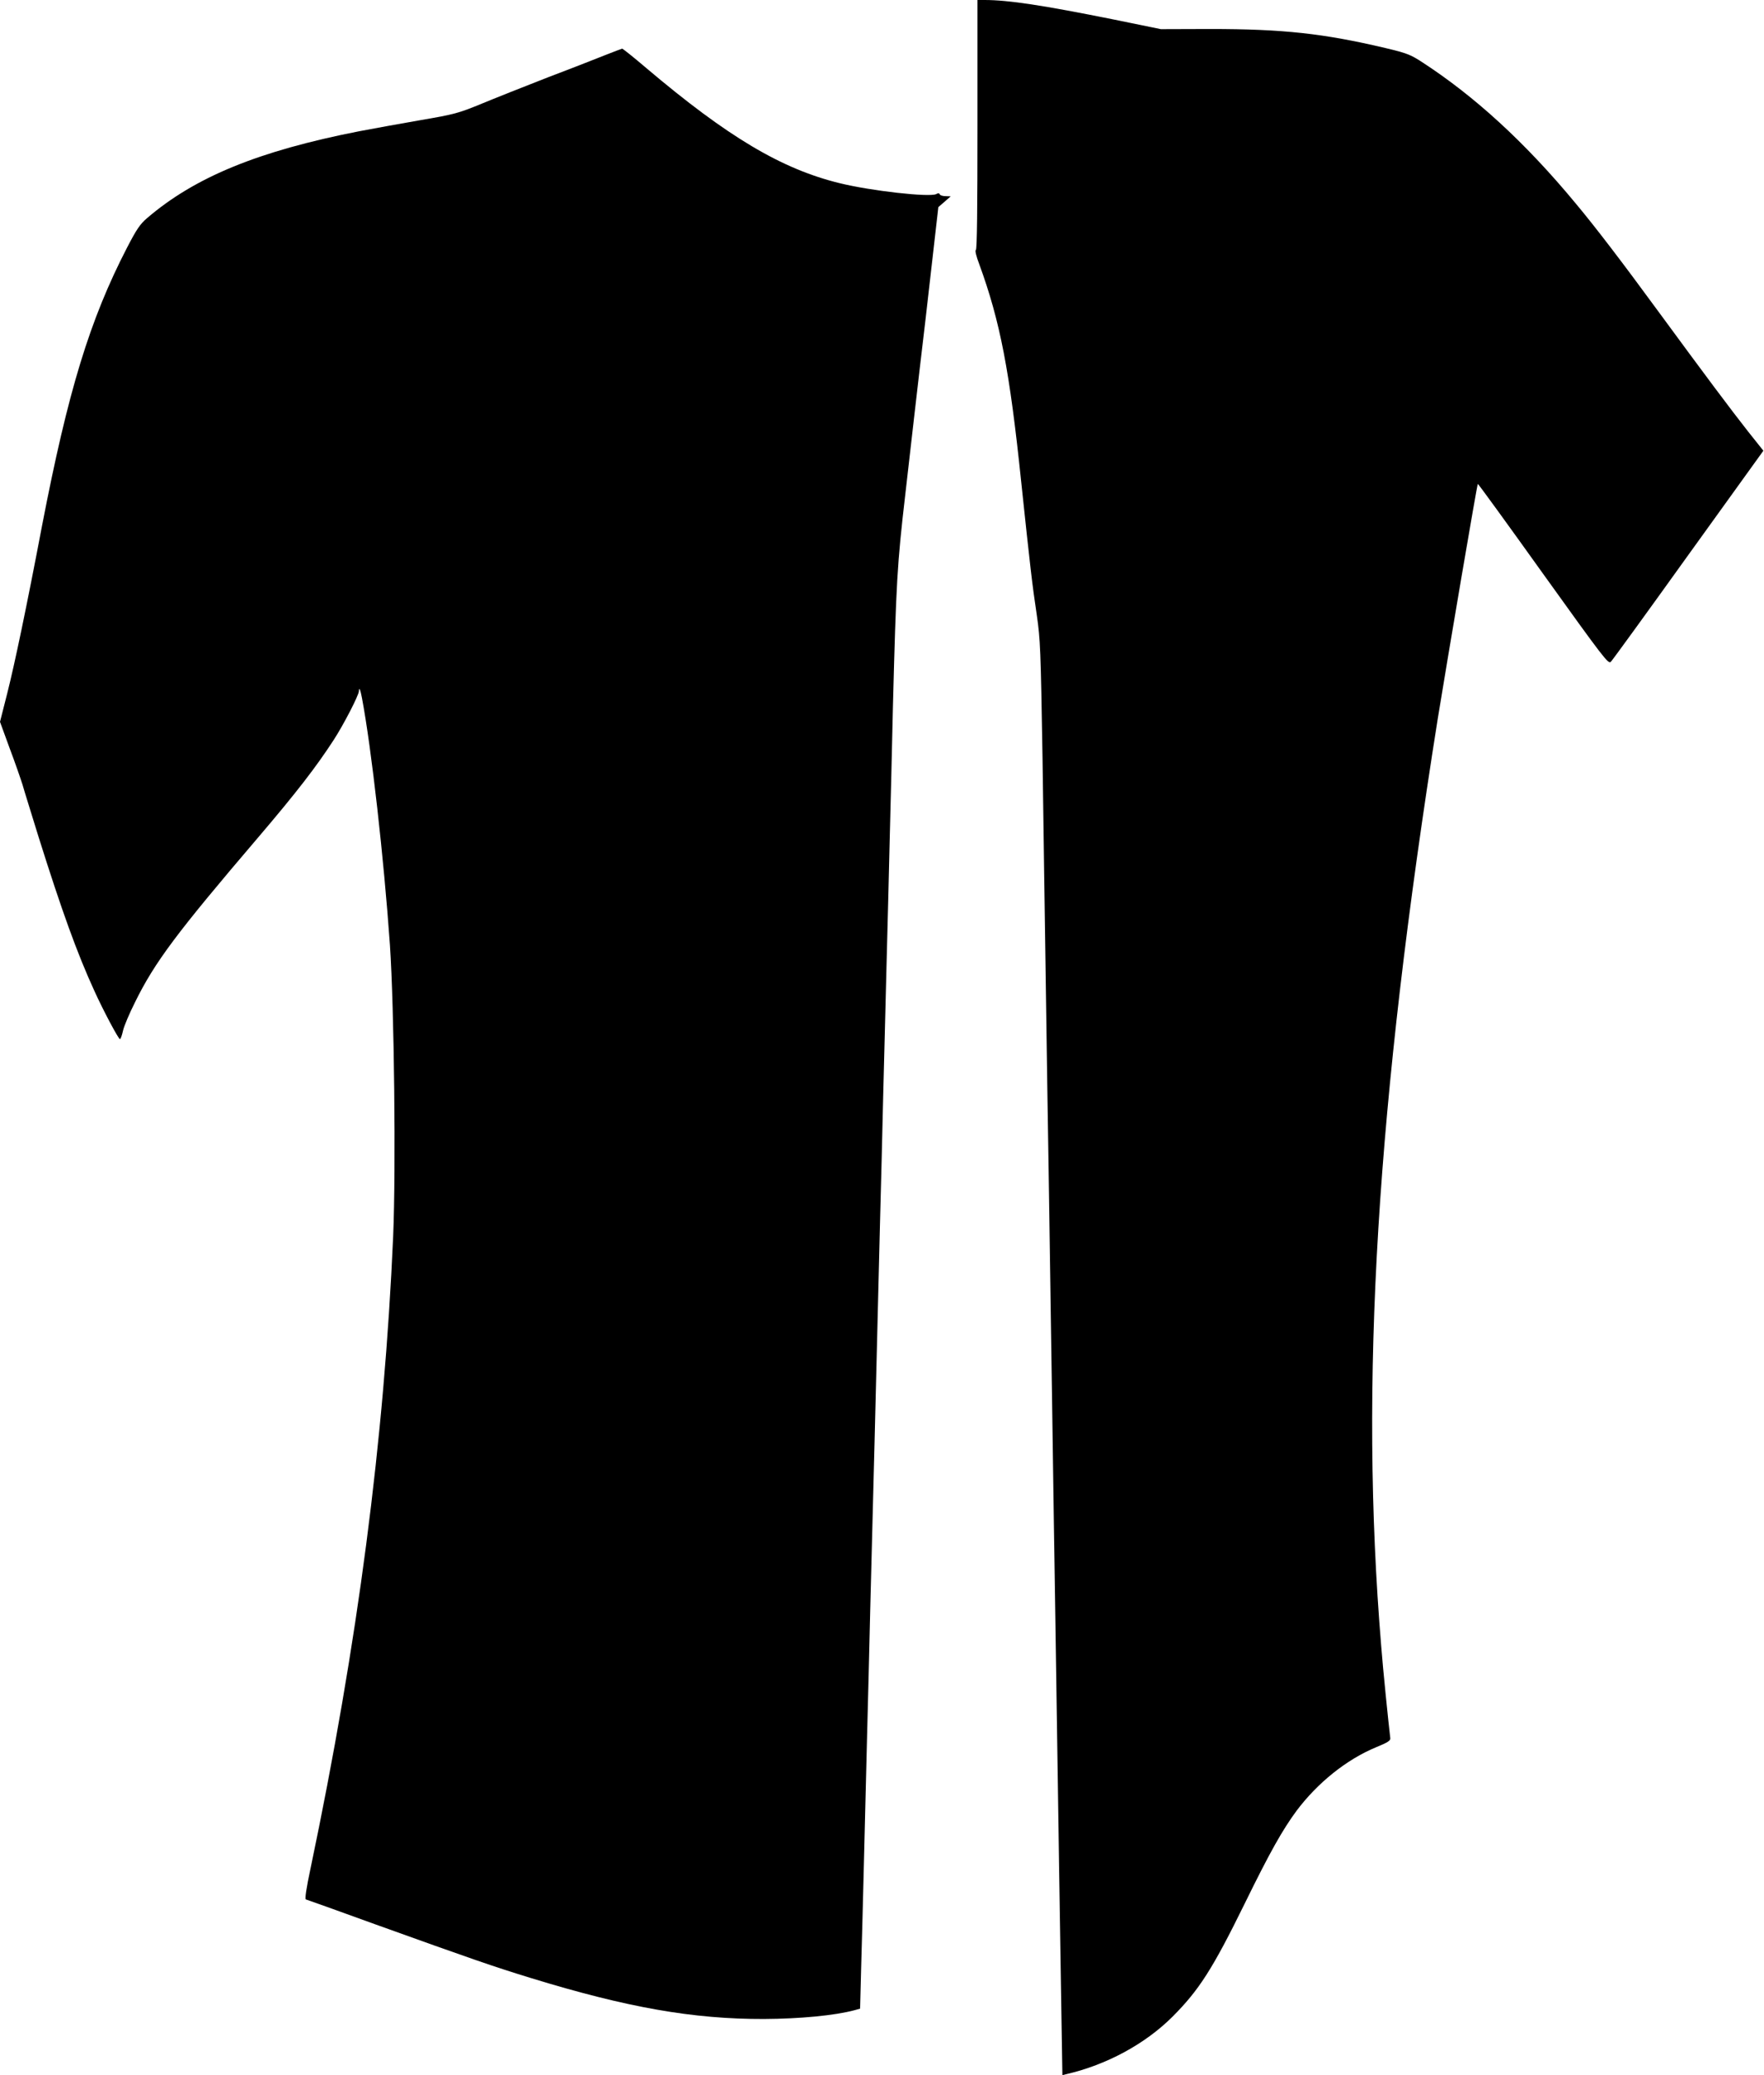 <?xml version="1.0" encoding="UTF-8"?>
<svg xmlns="http://www.w3.org/2000/svg" xmlns:xlink="http://www.w3.org/1999/xlink" width="34pt" height="40pt" viewBox="0 0 34 40" version="1.1">
<g id="surface1">
<path style=" stroke:none;fill-rule:nonzero;fill:rgb(0%,0%,0%);fill-opacity:1;" d="M 18.84 2.402 C 18.84 4.008 18.832 4.809 18.809 4.82 C 18.789 4.824 18.816 4.941 18.875 5.094 C 19.277 6.195 19.461 7.145 19.684 9.297 C 19.855 10.914 19.895 11.27 19.984 11.859 C 20.051 12.328 20.059 12.492 20.094 14.609 C 20.109 15.848 20.141 17.773 20.156 18.891 C 20.172 20.008 20.199 21.871 20.219 23.031 C 20.234 24.191 20.266 26.062 20.281 27.188 C 20.297 28.312 20.324 30.195 20.344 31.375 C 20.402 35.402 20.438 37.516 20.457 38.758 L 20.477 40 L 20.559 39.98 C 21.332 39.801 22.074 39.398 22.598 38.875 C 23.109 38.363 23.371 37.957 23.992 36.691 C 24.48 35.695 24.719 35.273 24.992 34.902 C 25.395 34.367 25.949 33.918 26.523 33.68 C 26.742 33.59 26.801 33.555 26.797 33.508 C 26.762 33.211 26.656 32.18 26.621 31.719 C 26.203 26.664 26.531 21.297 27.711 13.859 C 27.914 12.609 28.469 9.34 28.484 9.328 C 28.492 9.324 29.059 10.105 29.746 11.066 C 30.914 12.695 31 12.805 31.047 12.758 C 31.078 12.727 31.75 11.801 32.543 10.695 L 33.988 8.688 L 33.695 8.32 C 33.363 7.898 32.875 7.246 31.938 5.969 C 31.277 5.066 30.75 4.375 30.371 3.922 C 29.395 2.742 28.418 1.852 27.406 1.195 C 27.191 1.055 27.113 1.023 26.703 0.926 C 25.512 0.645 24.734 0.559 23.324 0.559 L 22.375 0.562 L 21.461 0.375 C 20.102 0.102 19.438 0 18.977 0 L 18.84 0 Z M 18.84 2.402 "/>
<path style=" stroke:none;fill-rule:nonzero;fill:rgb(0%,0%,0%);fill-opacity:1;" d="M 11.703 1.047 C 11.559 1.105 11.051 1.305 10.578 1.484 C 10.105 1.668 9.516 1.902 9.262 2.008 C 8.84 2.18 8.766 2.203 8.105 2.316 C 7.719 2.383 7.184 2.48 6.918 2.531 C 4.984 2.91 3.754 3.414 2.832 4.207 C 2.699 4.32 2.629 4.426 2.449 4.773 C 1.73 6.164 1.312 7.535 0.812 10.125 C 0.512 11.707 0.281 12.805 0.141 13.359 L 0 13.914 L 0.184 14.418 C 0.289 14.695 0.398 15.012 0.434 15.125 C 0.465 15.238 0.609 15.695 0.746 16.141 C 1.188 17.547 1.488 18.379 1.816 19.094 C 1.992 19.484 2.285 20.031 2.312 20.031 C 2.324 20.031 2.352 19.957 2.371 19.867 C 2.391 19.777 2.496 19.531 2.602 19.32 C 2.984 18.543 3.41 17.977 4.977 16.141 C 5.723 15.266 6.098 14.777 6.43 14.266 C 6.621 13.973 6.918 13.398 6.918 13.32 C 6.918 13.23 6.949 13.301 6.977 13.457 C 7.16 14.426 7.398 16.539 7.516 18.219 C 7.598 19.449 7.633 22.523 7.578 23.828 C 7.406 27.758 6.898 31.66 5.984 36.023 C 5.902 36.406 5.875 36.602 5.895 36.613 C 5.914 36.617 6.523 36.836 7.246 37.098 C 9.07 37.754 9.531 37.914 10.234 38.129 C 12.078 38.695 13.355 38.922 14.727 38.918 C 15.422 38.914 16.078 38.852 16.465 38.75 L 16.578 38.719 L 16.598 37.93 C 16.625 37.035 16.664 35.398 16.711 33.516 C 16.73 32.809 16.758 31.695 16.773 31.031 C 16.832 28.762 16.875 27.141 16.961 23.594 C 16.98 22.898 17.008 21.789 17.023 21.125 C 17.039 20.461 17.07 19.352 17.086 18.656 C 17.105 17.961 17.133 16.855 17.148 16.203 C 17.164 15.551 17.195 14.383 17.211 13.609 C 17.273 11.211 17.293 10.875 17.449 9.531 C 17.527 8.852 17.699 7.328 17.84 6.148 L 18.086 3.992 L 18.203 3.891 L 18.324 3.785 L 18.223 3.781 C 18.172 3.781 18.121 3.766 18.113 3.746 C 18.105 3.723 18.082 3.719 18.043 3.742 C 17.91 3.805 16.789 3.68 16.184 3.531 C 15.066 3.258 14.027 2.641 12.457 1.312 C 12.215 1.105 12.004 0.938 11.992 0.938 C 11.98 0.941 11.852 0.988 11.703 1.047 Z M 11.703 1.047 "/>
</g>
</svg>
